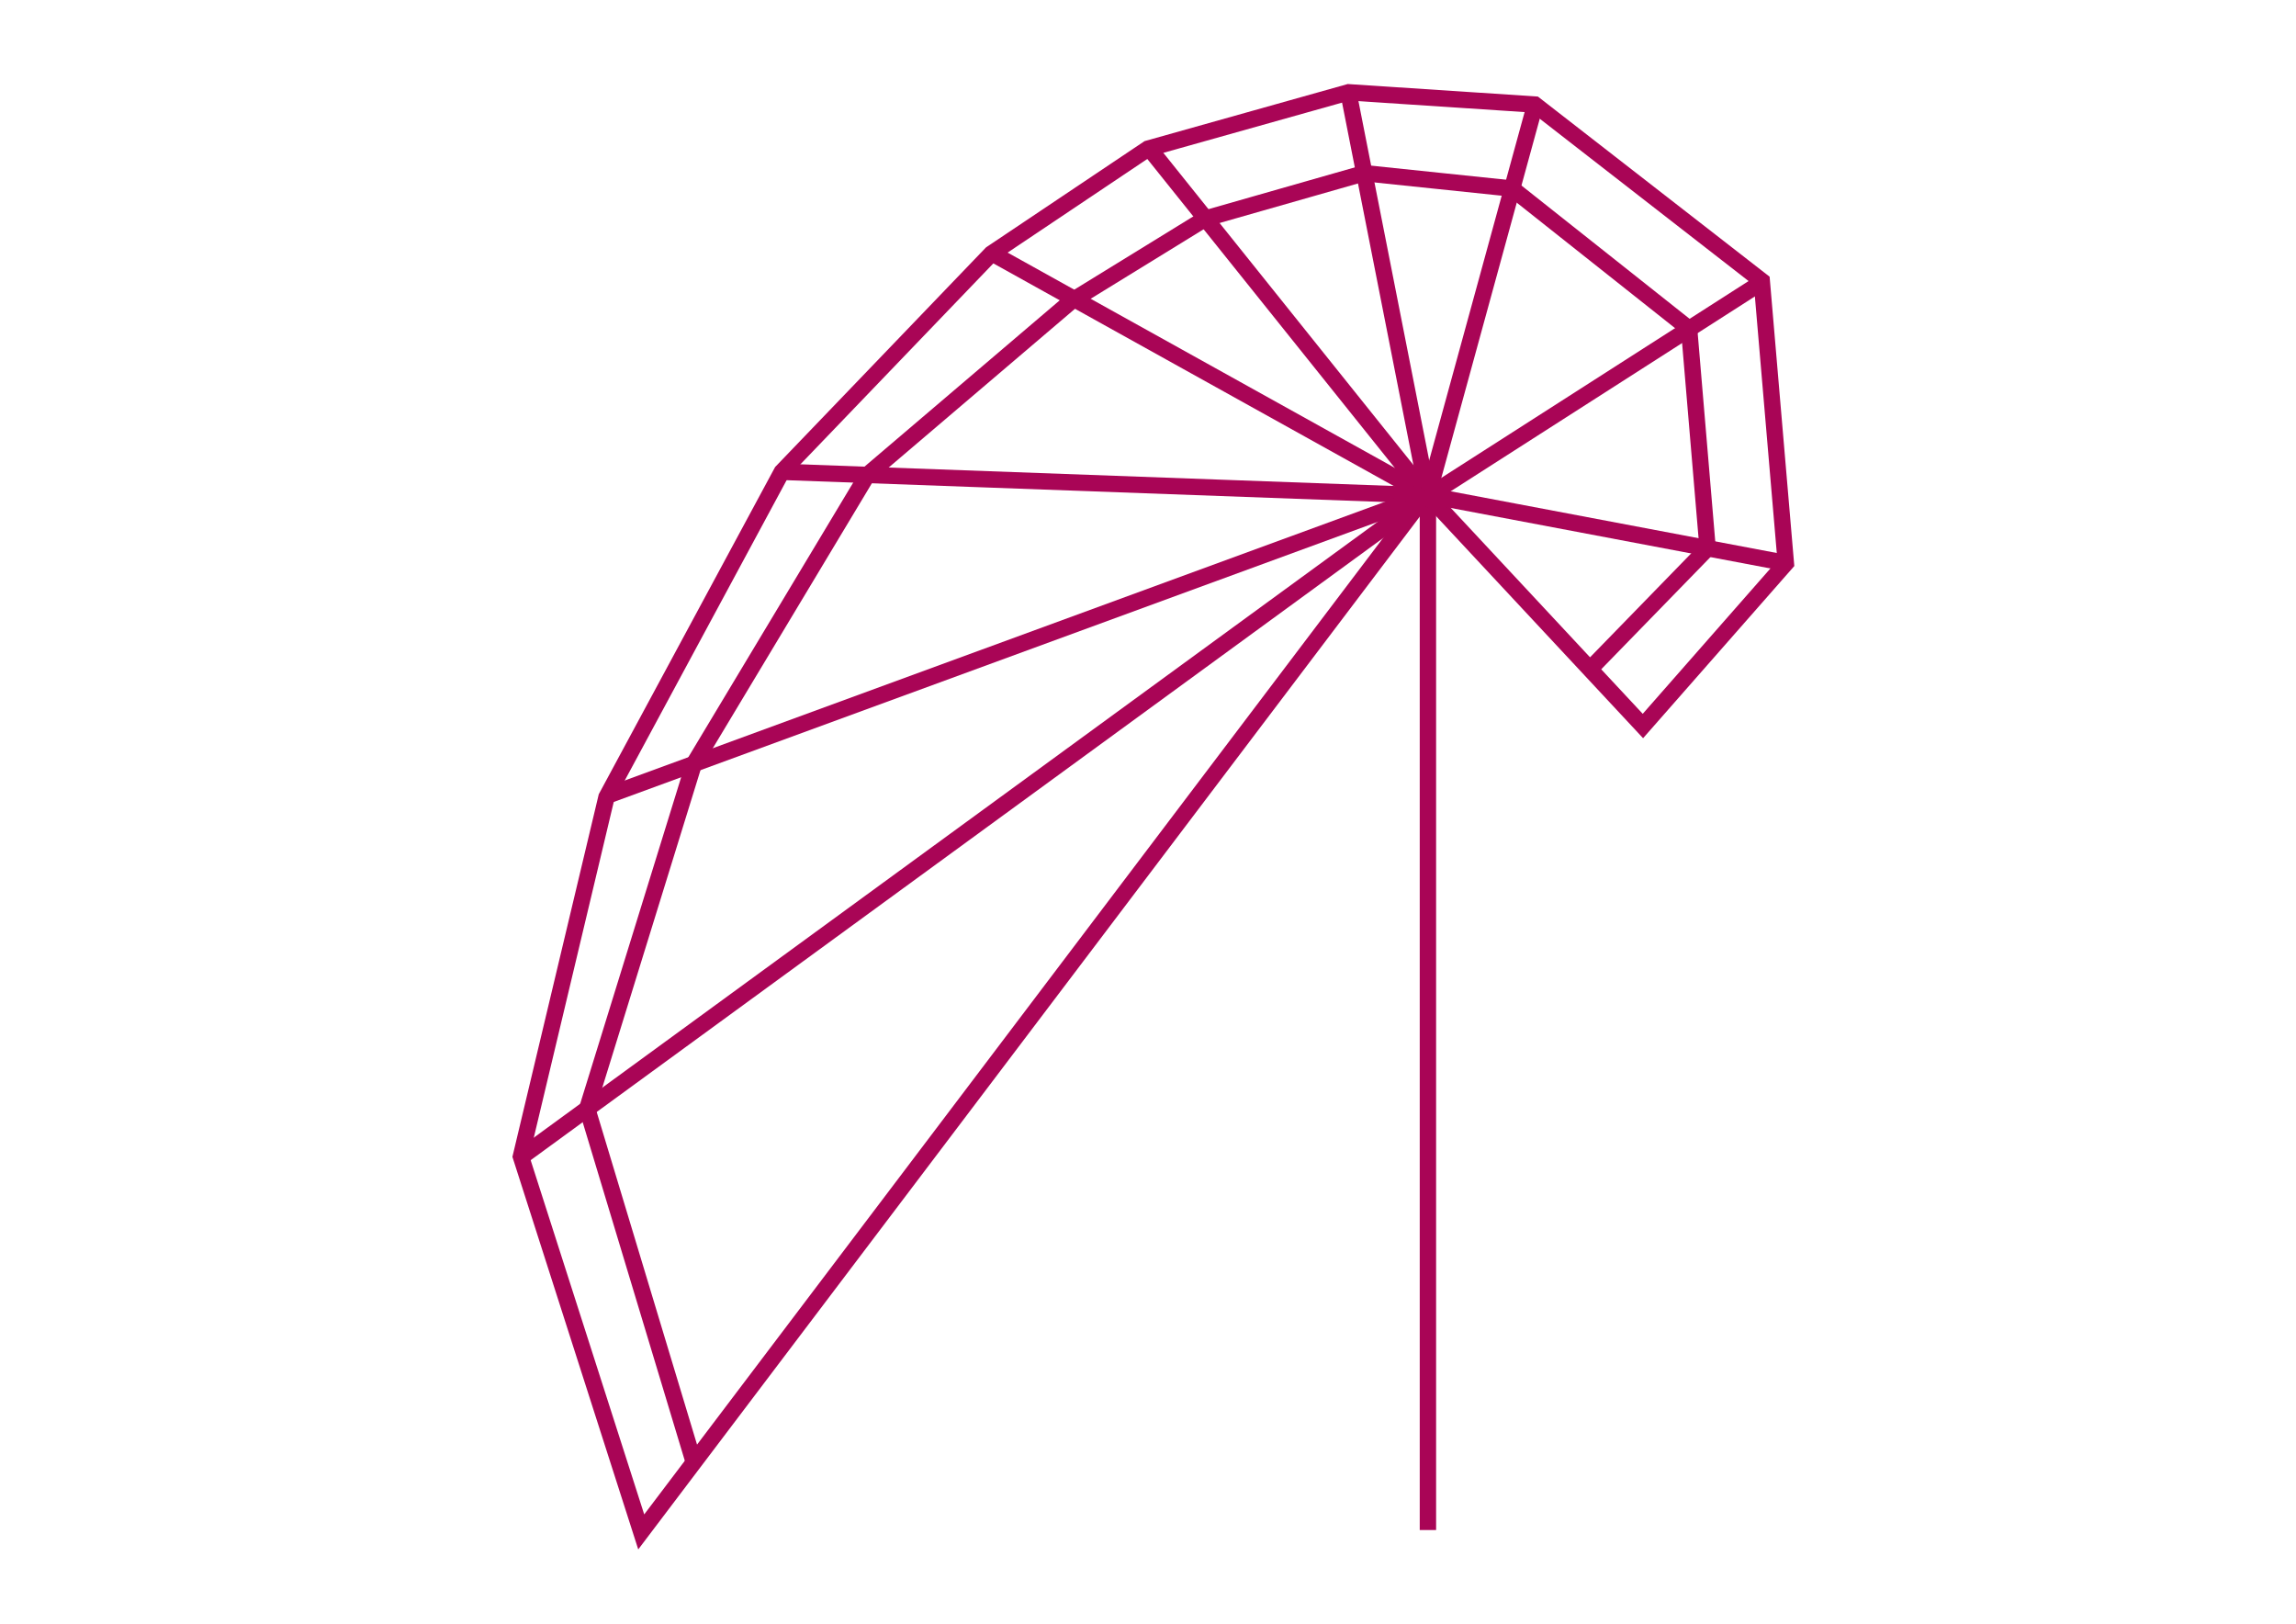 <?xml version="1.0" encoding="utf-8"?>
<!-- Generator: Adobe Illustrator 16.0.0, SVG Export Plug-In . SVG Version: 6.00 Build 0)  -->
<!DOCTYPE svg PUBLIC "-//W3C//DTD SVG 1.1//EN" "http://www.w3.org/Graphics/SVG/1.1/DTD/svg11.dtd">
<svg version="1.1" id="Layer_1" xmlns="http://www.w3.org/2000/svg" xmlns:xlink="http://www.w3.org/1999/xlink" x="0px" y="0px"
	 width="841.891px" height="595.279px" viewBox="0 0 841.891 595.279" enable-background="new 0 0 841.891 595.279"
	 xml:space="preserve">
<line fill="none" stroke="#A90556" stroke-width="6" stroke-miterlimit="10" x1="523.587" y1="560.932" x2="523.587" y2="181.621"/>
<polyline fill="none" stroke="#A90556" stroke-width="6" stroke-miterlimit="10" points="523.587,181.621 602.418,266.167 
	654.834,206.5 646,103 562.794,38.333 494.5,33.833 420.945,54.5 363.5,93 286.667,173 222.382,292.25 191,423.998 235.125,561.624 
	523.359,180.786 "/>
<line fill="none" stroke="#A90556" stroke-width="6" stroke-miterlimit="10" x1="523.75" y1="181.621" x2="655.25" y2="206.5"/>
<line fill="none" stroke="#A90556" stroke-width="6" stroke-miterlimit="10" x1="646" y1="103.5" x2="523.75" y2="181.797"/>
<line fill="none" stroke="#A90556" stroke-width="6" stroke-miterlimit="10" x1="523.587" y1="181.797" x2="562.794" y2="38.75"/>
<line fill="none" stroke="#A90556" stroke-width="6" stroke-miterlimit="10" x1="523.5" y1="181.5" x2="494.5" y2="34.25"/>
<line fill="none" stroke="#A90556" stroke-width="6" stroke-miterlimit="10" x1="523.5" y1="181.797" x2="421.5" y2="54.5"/>
<line fill="none" stroke="#A90556" stroke-width="6" stroke-miterlimit="10" x1="523.75" y1="181.797" x2="364" y2="93"/>
<line fill="none" stroke="#A90556" stroke-width="6" stroke-miterlimit="10" x1="523.359" y1="181.621" x2="287.25" y2="173"/>
<line fill="none" stroke="#A90556" stroke-width="6" stroke-miterlimit="10" x1="523.262" y1="181.5" x2="222.5" y2="291.75"/>
<line fill="none" stroke="#A90556" stroke-width="6" stroke-miterlimit="10" x1="523.262" y1="181.797" x2="191.334" y2="423.998"/>
<polyline fill="none" stroke="#A90556" stroke-width="6" stroke-miterlimit="10" points="254.424,536.147 215.309,406.505 
	254.424,280.048 318.033,174.124 393.001,110.273 442.025,80.115 500.258,63.483 554.467,69.131 619.358,120.563 626.146,200.994 
	582.975,245.338 "/>
<g id="Layer_2">
</g>
</svg>
